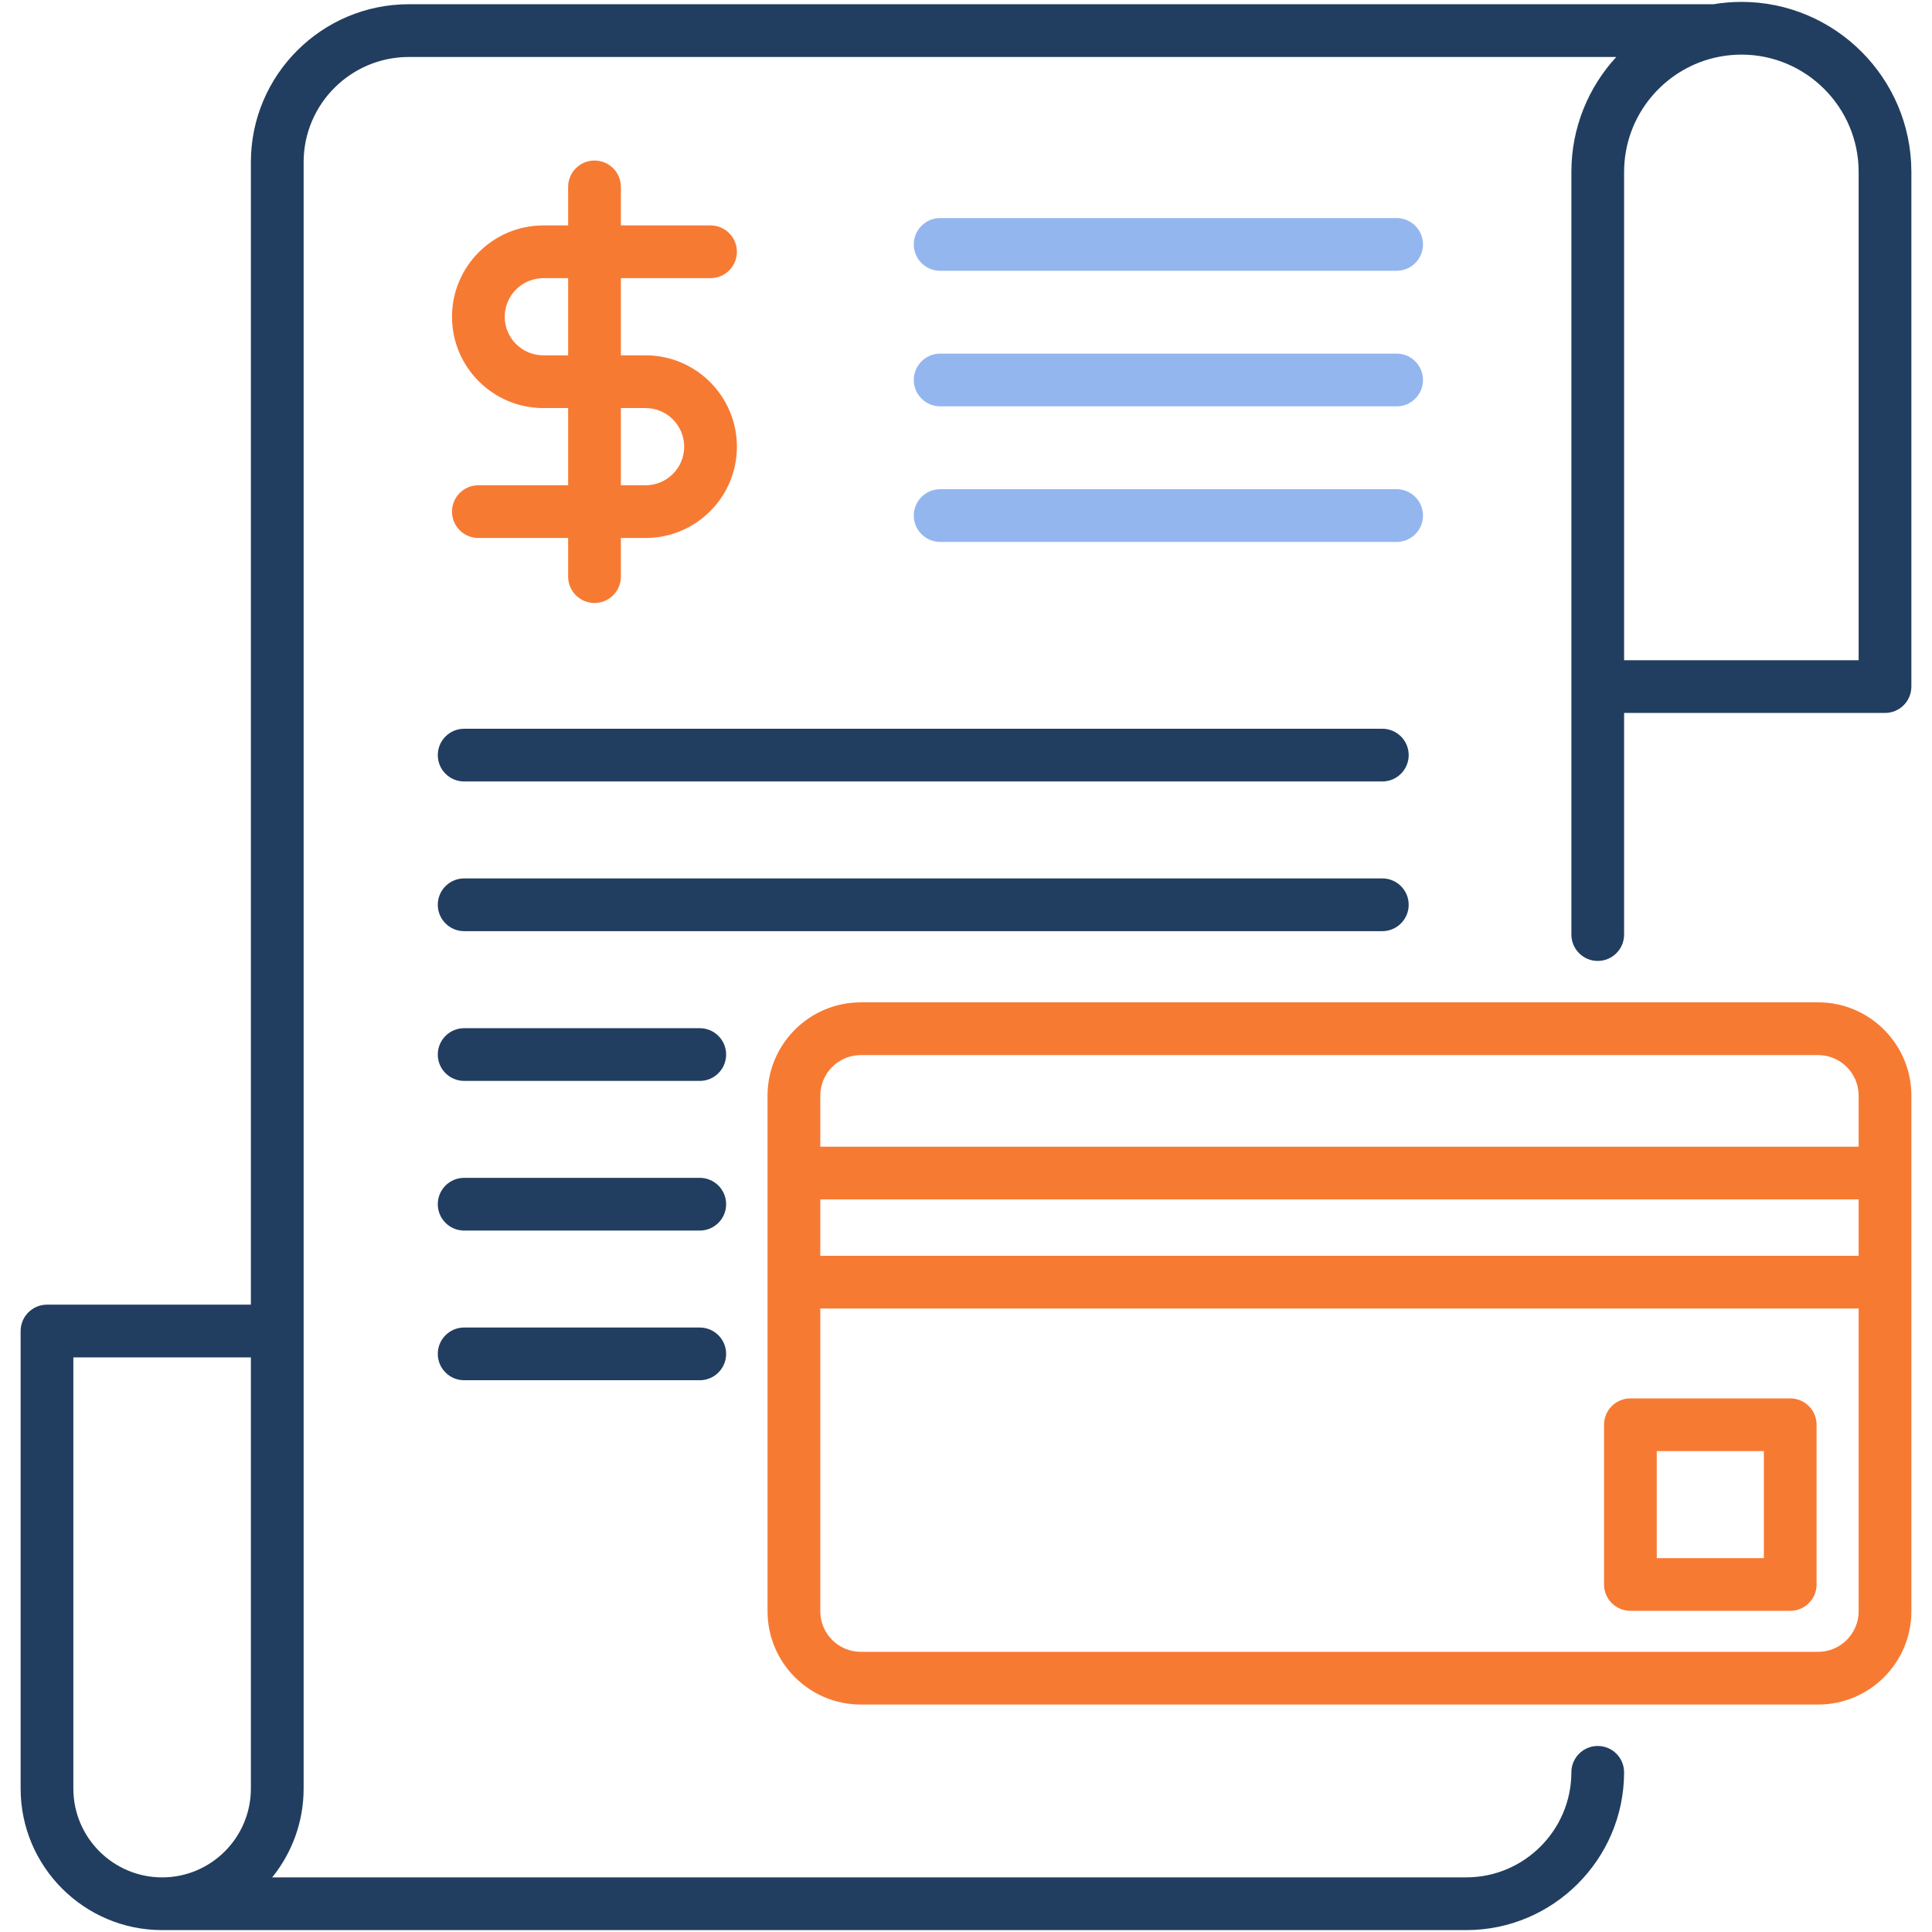 <svg width="90" height="90" viewBox="0 0 90 90" fill="none" xmlns="http://www.w3.org/2000/svg">
<g clip-path="url(#clip0_2516_2092)">
<path d="M81.123 0.088C80.678 0.088 80.242 0.127 79.817 0.197H19.047C14.989 0.197 11.687 3.497 11.687 7.552V60.776H2.189C1.511 60.776 0.961 61.326 0.961 62.005V83.318C0.961 86.954 3.919 89.912 7.555 89.912H7.558H7.559H68.303C72.352 89.912 75.651 86.615 75.657 82.564C75.658 81.886 75.109 81.335 74.431 81.334C74.43 81.334 74.43 81.334 74.429 81.334C73.751 81.334 73.202 81.883 73.201 82.56C73.197 85.259 70.999 87.455 68.303 87.455H12.68C13.594 86.323 14.144 84.884 14.144 83.318V76.058V62.005V7.552C14.144 4.851 16.343 2.654 19.047 2.654H75.292C73.994 4.065 73.201 5.946 73.201 8.009V15.379V31.984V43.535C73.201 44.214 73.751 44.764 74.429 44.764C75.108 44.764 75.657 44.214 75.657 43.535V33.212H87.811C88.489 33.212 89.039 32.662 89.039 31.983V8.01C89.039 3.641 85.488 0.088 81.123 0.088ZM3.417 83.318V63.233H11.687V76.058V83.318C11.687 85.6 9.833 87.456 7.555 87.456C5.273 87.456 3.417 85.6 3.417 83.318ZM86.583 30.755H75.657V15.38V8.01C75.657 5.351 77.566 3.13 80.085 2.644C80.132 2.639 80.177 2.631 80.221 2.62C80.514 2.571 80.815 2.544 81.123 2.544C84.133 2.544 86.583 4.996 86.583 8.01V30.755Z" fill="#213E60"/>
<path d="M22.284 22.605C21.606 22.605 21.056 23.155 21.056 23.833C21.056 24.511 21.606 25.061 22.284 25.061H26.466V26.861C26.466 27.54 27.016 28.09 27.695 28.09C28.373 28.09 28.923 27.54 28.923 26.861V25.061H30.076C32.421 25.061 34.328 23.154 34.328 20.809C34.328 18.462 32.421 16.553 30.076 16.553H28.923V12.957H33.1C33.778 12.957 34.328 12.408 34.328 11.729C34.328 11.051 33.778 10.501 33.1 10.501H28.923V8.706C28.923 8.027 28.373 7.478 27.695 7.478C27.016 7.478 26.466 8.028 26.466 8.706V10.501H25.312C22.965 10.501 21.056 12.411 21.056 14.758C21.056 17.102 22.965 19.009 25.312 19.009H26.466V22.605H22.284ZM25.312 16.553C24.32 16.553 23.512 15.748 23.512 14.758C23.512 13.765 24.32 12.957 25.312 12.957H26.466V16.553H25.312ZM28.923 19.009H30.076C31.066 19.009 31.872 19.817 31.872 20.81C31.872 21.799 31.066 22.605 30.076 22.605H28.923V19.009Z" fill="#F77A33"/>
<path d="M43.796 12.614H65.06C65.739 12.614 66.289 12.064 66.289 11.386C66.289 10.708 65.739 10.158 65.06 10.158H43.796C43.118 10.158 42.568 10.708 42.568 11.386C42.568 12.065 43.118 12.614 43.796 12.614Z" fill="#94B6EF"/>
<path d="M43.796 18.93H65.06C65.739 18.93 66.289 18.38 66.289 17.702C66.289 17.023 65.739 16.473 65.06 16.473H43.796C43.118 16.473 42.568 17.023 42.568 17.702C42.568 18.38 43.118 18.93 43.796 18.93Z" fill="#94B6EF"/>
<path d="M43.796 25.245H65.06C65.739 25.245 66.289 24.695 66.289 24.017C66.289 23.339 65.739 22.789 65.06 22.789H43.796C43.118 22.789 42.568 23.339 42.568 24.017C42.568 24.695 43.118 25.245 43.796 25.245Z" fill="#94B6EF"/>
<path d="M20.394 35.176C20.394 35.854 20.944 36.404 21.623 36.404H64.394C65.072 36.404 65.622 35.854 65.622 35.176C65.622 34.498 65.072 33.948 64.394 33.948H21.623C20.944 33.948 20.394 34.498 20.394 35.176Z" fill="#213E60"/>
<path d="M65.622 42.148C65.622 41.47 65.072 40.92 64.394 40.92H21.623C20.944 40.92 20.394 41.47 20.394 42.148C20.394 42.826 20.944 43.377 21.623 43.377H64.394C65.073 43.376 65.622 42.826 65.622 42.148Z" fill="#213E60"/>
<path d="M32.598 47.897H21.623C20.944 47.897 20.394 48.447 20.394 49.125C20.394 49.803 20.944 50.353 21.623 50.353H32.598C33.276 50.353 33.826 49.803 33.826 49.125C33.826 48.447 33.276 47.897 32.598 47.897Z" fill="#213E60"/>
<path d="M32.598 54.868H21.623C20.944 54.868 20.394 55.418 20.394 56.097C20.394 56.775 20.944 57.325 21.623 57.325H32.598C33.276 57.325 33.826 56.775 33.826 56.097C33.826 55.418 33.276 54.868 32.598 54.868Z" fill="#213E60"/>
<path d="M32.598 61.841H21.623C20.944 61.841 20.394 62.391 20.394 63.069C20.394 63.747 20.944 64.297 21.623 64.297H32.598C33.276 64.297 33.826 63.747 33.826 63.069C33.826 62.391 33.276 61.841 32.598 61.841Z" fill="#213E60"/>
<path d="M84.698 46.693H40.097C37.703 46.693 35.755 48.643 35.755 51.04V75.058C35.755 77.455 37.703 79.404 40.097 79.404H84.698C87.092 79.404 89.04 77.455 89.04 75.058V51.04C89.039 48.643 87.092 46.693 84.698 46.693ZM40.097 49.15H84.698C85.737 49.15 86.583 49.998 86.583 51.04V53.417H38.212V51.04C38.212 49.998 39.057 49.15 40.097 49.15ZM86.583 55.873V58.499H38.212V55.873H86.583ZM84.698 76.948H40.097C39.057 76.948 38.212 76.1 38.212 75.058V60.956H86.583V75.058C86.583 76.1 85.737 76.948 84.698 76.948Z" fill="#F77A33"/>
<path d="M83.395 65.142H75.951C75.272 65.142 74.722 65.692 74.722 66.371V73.81C74.722 74.488 75.272 75.038 75.951 75.038H83.395C84.073 75.038 84.623 74.488 84.623 73.81V66.371C84.623 65.692 84.073 65.142 83.395 65.142ZM82.167 72.582H77.179V67.599H82.167V72.582Z" fill="#F77A33"/>
</g>
<defs>
<clipPath id="clip0_2516_2092">
<rect width="90" height="90" fill="white"/>
</clipPath>
</defs>
</svg>
